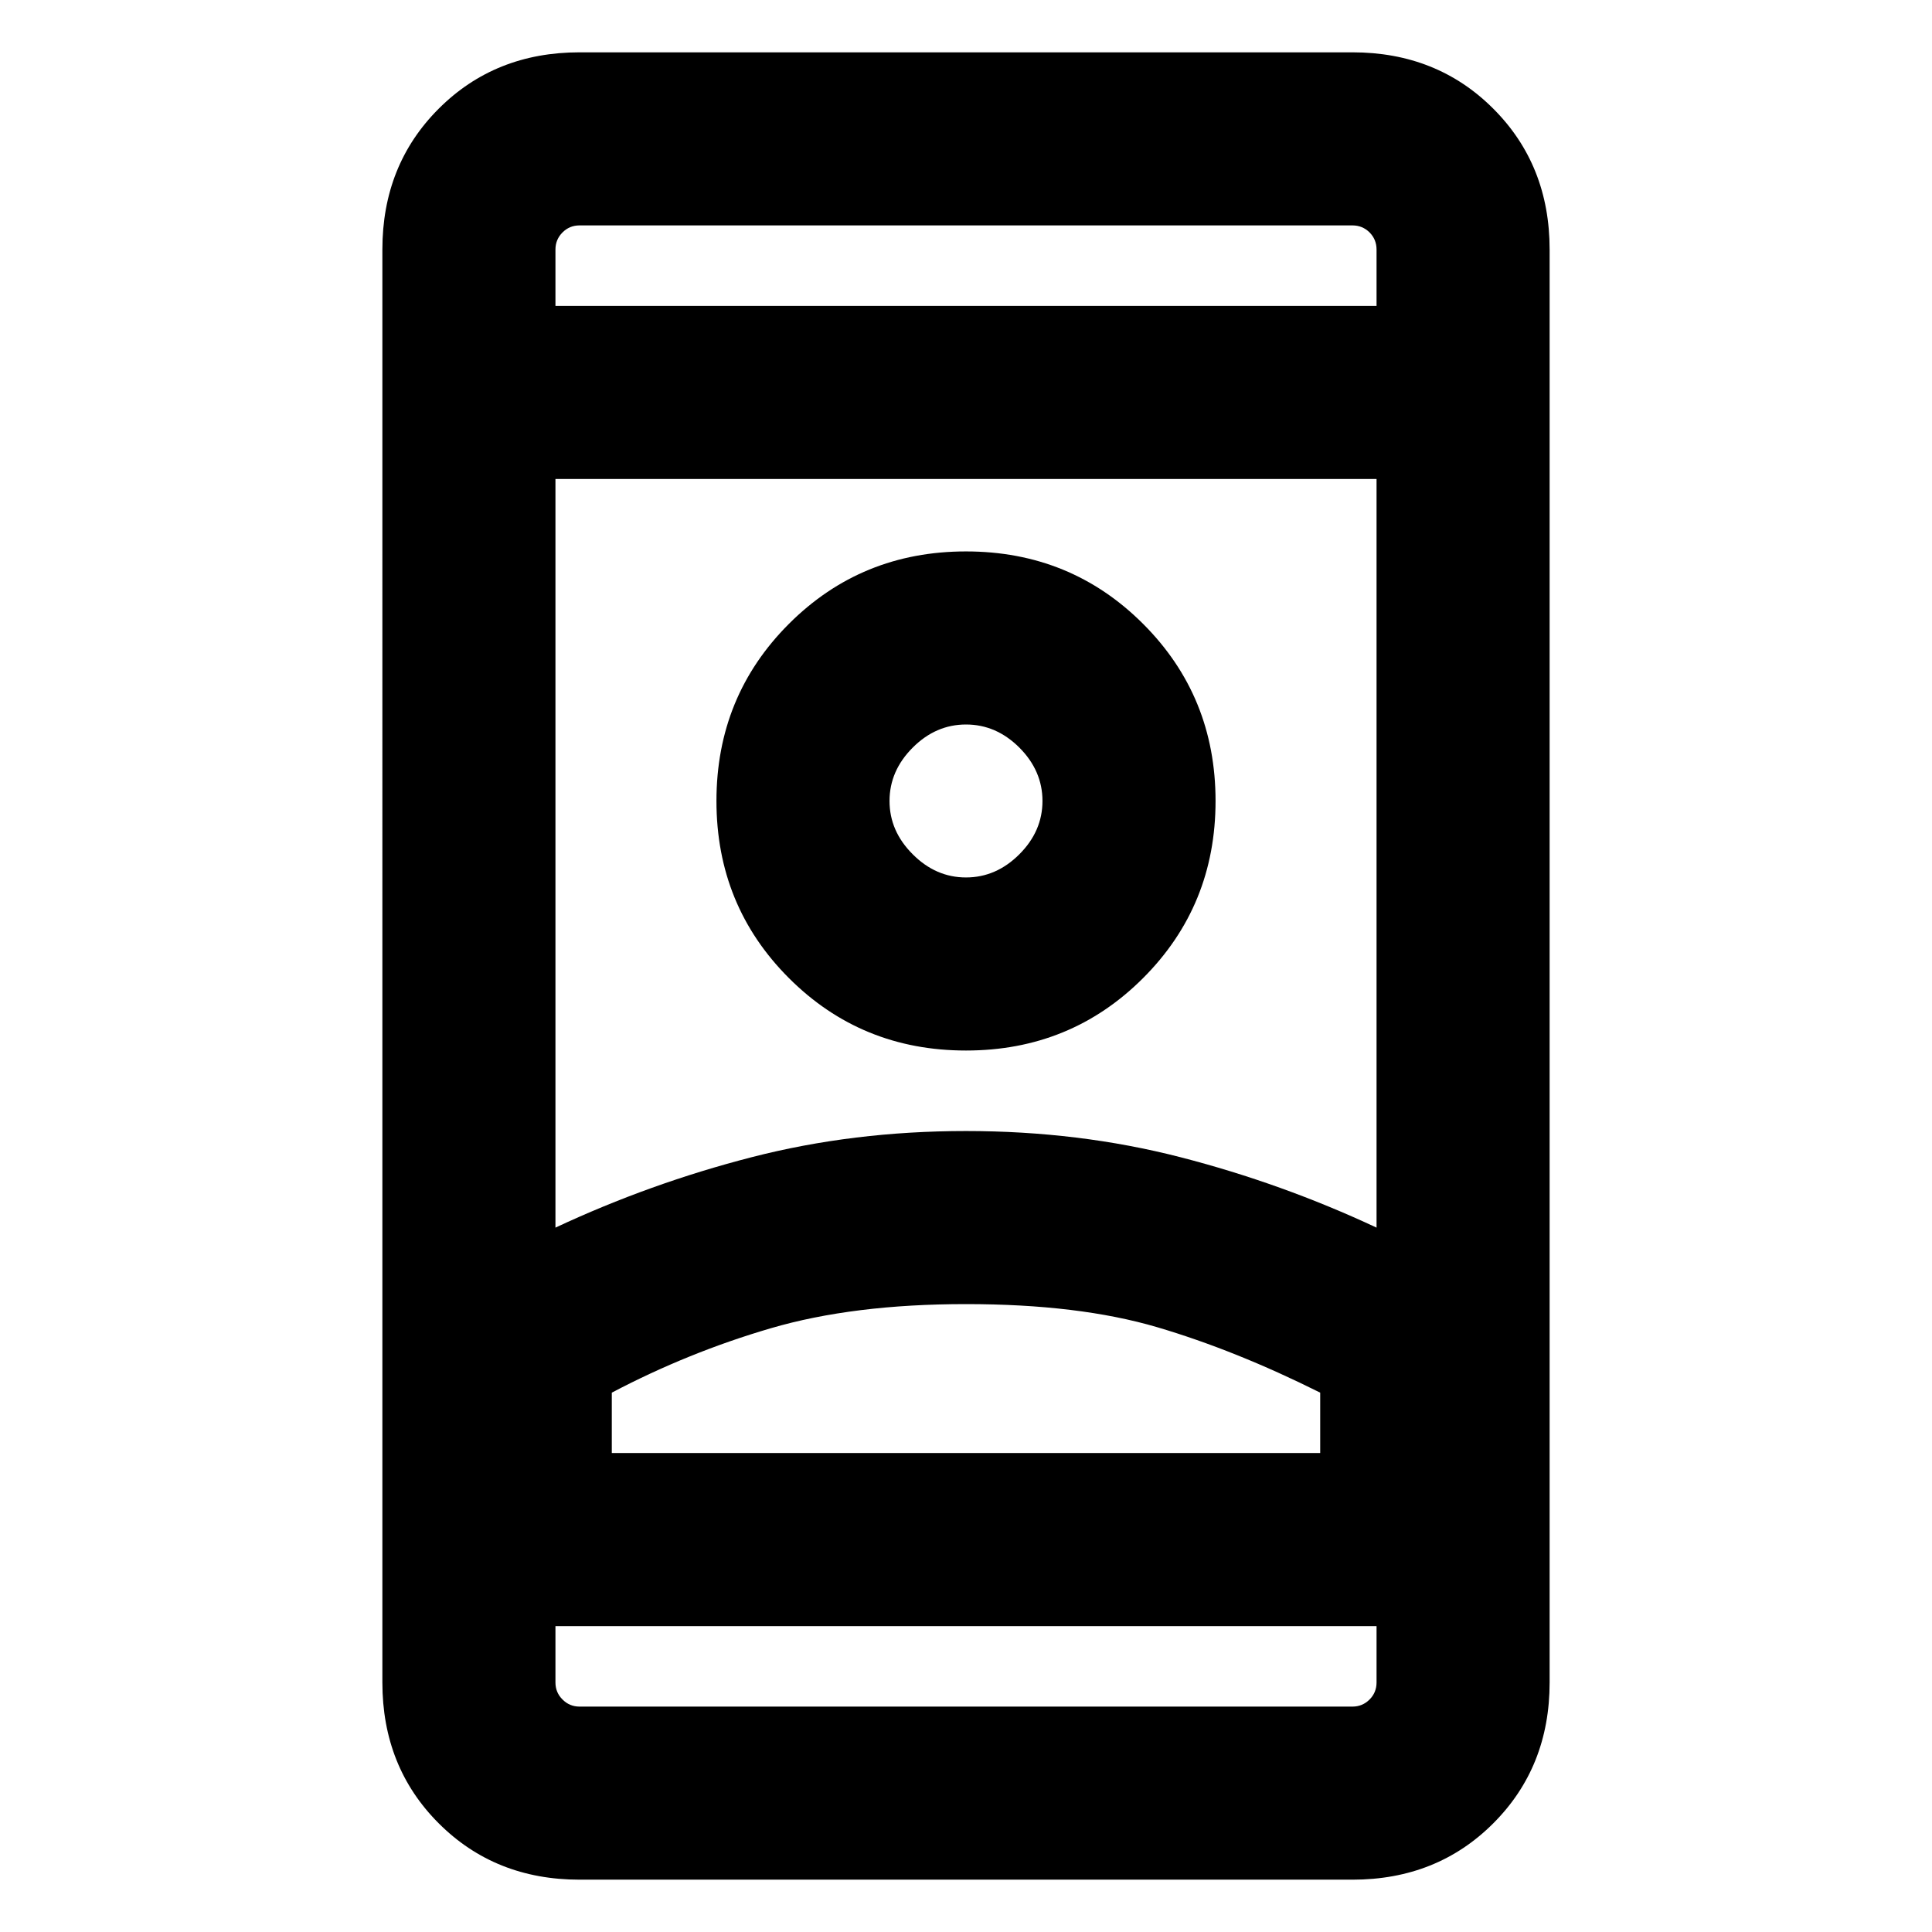 <svg xmlns="http://www.w3.org/2000/svg" height="24" width="24"><path d="M7.2 23.35q-1.05 0-1.75-.7t-.7-1.75V3.1q0-1.05.7-1.75T7.2.65h9.6q1.05 0 1.75.7t.7 1.75v17.8q0 1.05-.7 1.75t-1.75.7Zm-.3-3.15v.7q0 .125.088.212.087.088.212.088h9.6q.125 0 .213-.088.087-.087.087-.212v-.7Zm0-16.4h10.2v-.7q0-.125-.087-.213-.088-.087-.213-.087H7.2q-.125 0-.212.087-.088.088-.088.213ZM12 16.2q-1.4 0-2.425.3t-1.975.8v.75h8.8v-.75q-1.05-.525-2.025-.813Q13.4 16.2 12 16.2Zm0-2.15q1.4 0 2.663.325 1.262.325 2.437.875v-9.3H6.9v9.3q1.175-.55 2.438-.875Q10.6 14.05 12 14.05Zm0-1q1.3 0 2.2-.9.9-.9.9-2.2 0-1.3-.9-2.2-.9-.9-2.2-.9-1.3 0-2.2.9-.9.9-.9 2.2 0 1.3.9 2.2.9.9 2.2.9Zm0-2.15q-.375 0-.662-.288-.288-.287-.288-.662 0-.375.288-.663Q11.625 9 12 9q.375 0 .663.287.287.288.287.663 0 .375-.287.662-.288.288-.663.288Zm0 7.15h4.4-8.8H12Zm0-8.1Zm0-6.15Zm0 16.4Z"/></svg>